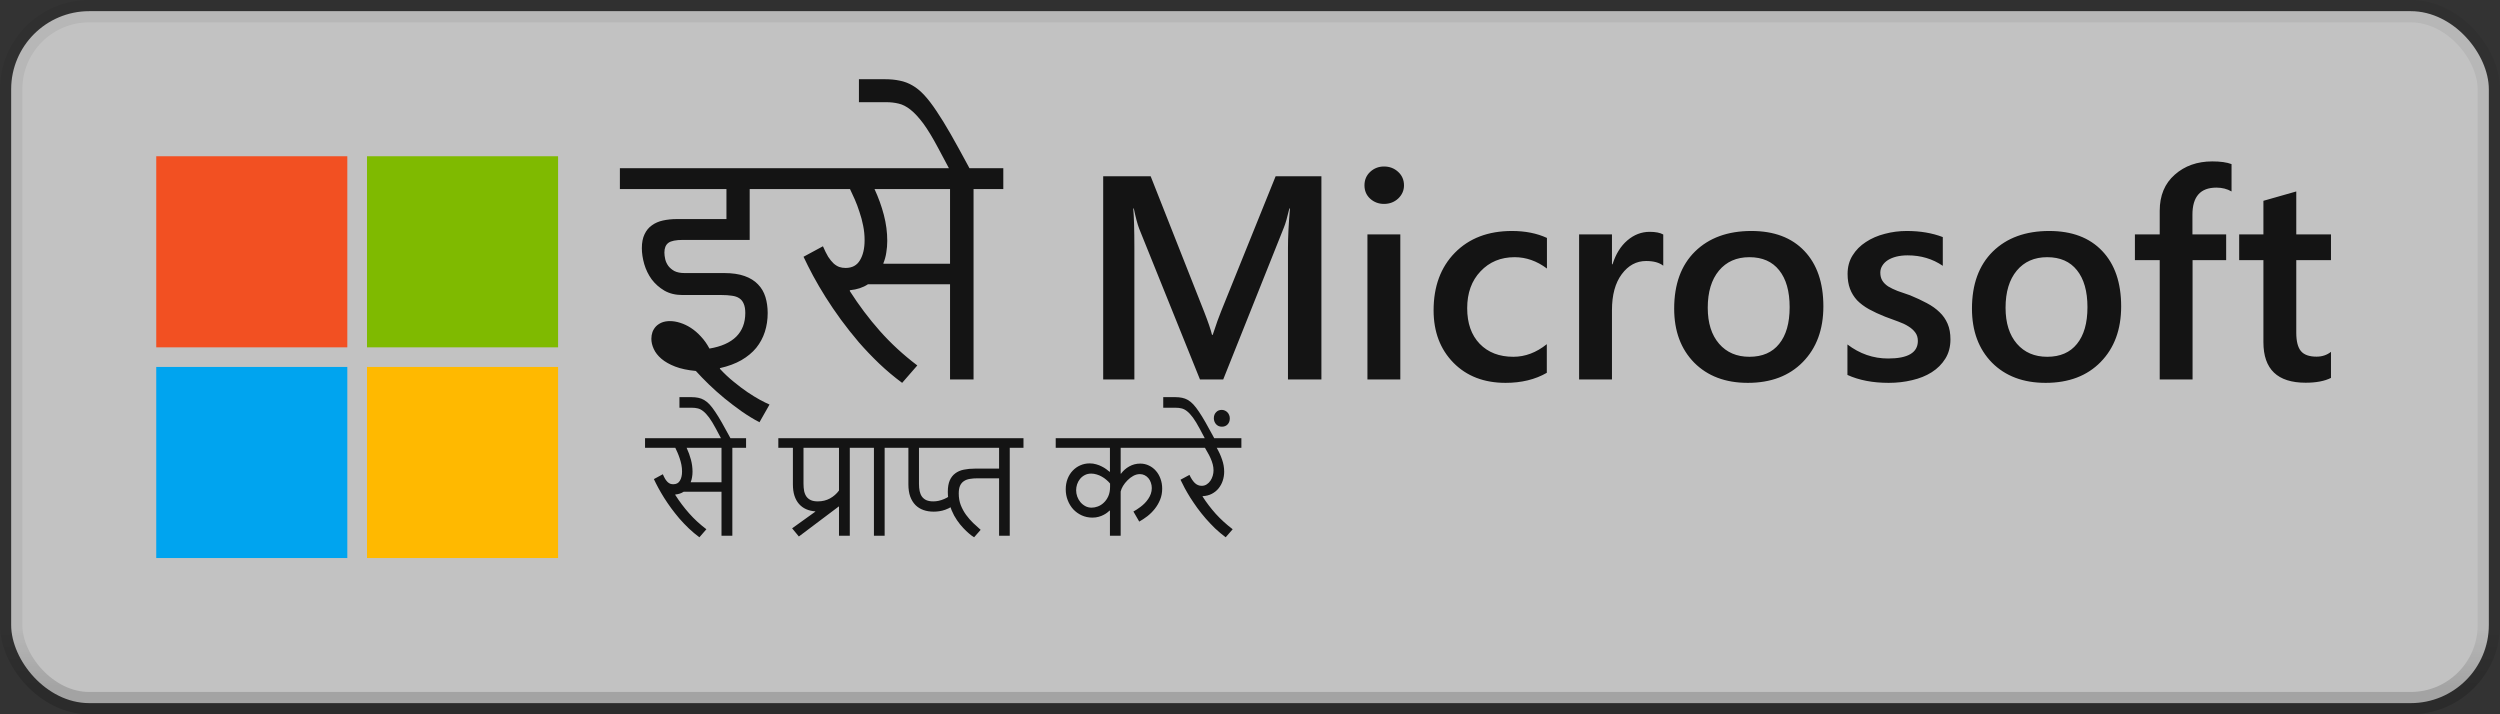 <svg width="112" height="32" viewBox="0 0 112 32" fill="none" xmlns="http://www.w3.org/2000/svg">
<rect x="0" y="0" width="112" height="32" fill="#333333" stroke="none"/>
<rect x="0.5" y="0.5" width="111" height="31" rx="3.5" fill="white" fill-opacity="0.7"/>
<path d="M15.56 7H7V15.561H15.56V7Z" fill="#F25022"/>
<path d="M25.002 7H16.442V15.561H25.002V7Z" fill="#7FBA00"/>
<path d="M15.56 16.439H7V25H15.56V16.439Z" fill="#00A4EF"/>
<path d="M25.002 16.439H16.442V25H25.002V16.439Z" fill="#FFB900"/>
<path d="M33.424 19.632V20.062H32.809V24H32.323V22.031H30.627C30.523 22.1 30.399 22.141 30.254 22.154L30.249 22.169C30.438 22.466 30.646 22.742 30.873 22.998C31.099 23.254 31.357 23.491 31.646 23.71L31.333 24.07C31.166 23.947 31.008 23.814 30.858 23.672C30.709 23.529 30.569 23.382 30.436 23.23C30.305 23.075 30.182 22.92 30.067 22.764C29.952 22.605 29.846 22.45 29.75 22.298C29.655 22.145 29.569 21.999 29.493 21.858C29.416 21.716 29.35 21.584 29.294 21.463L29.695 21.246C29.732 21.332 29.768 21.404 29.803 21.463C29.84 21.52 29.878 21.565 29.915 21.601C29.952 21.634 29.991 21.658 30.032 21.674C30.073 21.688 30.117 21.694 30.164 21.694C30.298 21.694 30.397 21.642 30.459 21.536C30.524 21.431 30.556 21.292 30.556 21.12C30.556 21.019 30.546 20.919 30.527 20.821C30.507 20.722 30.482 20.627 30.451 20.537C30.421 20.445 30.389 20.359 30.354 20.279C30.319 20.199 30.286 20.127 30.254 20.062H28.898V19.632H33.424ZM32.323 20.062H30.761C30.843 20.24 30.908 20.419 30.955 20.599C31.002 20.778 31.025 20.957 31.025 21.135C31.025 21.217 31.018 21.298 31.004 21.378C30.993 21.456 30.972 21.53 30.943 21.601L30.949 21.606H32.323V20.062ZM32.768 19.714H32.343L32.077 19.213C31.963 19 31.861 18.831 31.769 18.706C31.675 18.581 31.587 18.486 31.505 18.422C31.421 18.355 31.339 18.314 31.259 18.296C31.179 18.276 31.095 18.267 31.007 18.267H30.439V17.792H30.975C31.088 17.792 31.191 17.802 31.283 17.821C31.375 17.839 31.462 17.872 31.546 17.921C31.628 17.968 31.709 18.034 31.79 18.12C31.868 18.204 31.952 18.314 32.041 18.448C32.131 18.581 32.23 18.741 32.337 18.929C32.443 19.114 32.564 19.334 32.701 19.588L32.768 19.714ZM38.686 20.062H38.071V24H37.587V22.693L37.576 22.69L35.789 24.035L35.487 23.669L36.527 22.922L36.524 22.91C36.374 22.898 36.237 22.865 36.114 22.811C35.991 22.756 35.885 22.679 35.797 22.579C35.709 22.48 35.641 22.356 35.592 22.21C35.545 22.064 35.522 21.893 35.522 21.697V20.062H34.869V19.632H38.686V20.062ZM37.587 20.062H35.997V21.671C35.997 21.794 36.006 21.904 36.026 22.002C36.047 22.1 36.083 22.183 36.131 22.251C36.182 22.319 36.249 22.372 36.331 22.409C36.413 22.444 36.515 22.462 36.638 22.462C36.839 22.462 37.021 22.418 37.183 22.33C37.345 22.24 37.48 22.122 37.587 21.976V20.062ZM40.248 20.062H39.632V24H39.152V20.062H38.484V19.632H40.248V20.062ZM42.843 22.061L42.928 22.474C42.831 22.565 42.732 22.641 42.632 22.699C42.535 22.758 42.439 22.804 42.345 22.837C42.252 22.87 42.161 22.893 42.073 22.904C41.985 22.916 41.904 22.922 41.83 22.922C41.662 22.922 41.508 22.898 41.37 22.849C41.231 22.8 41.112 22.726 41.012 22.626C40.913 22.524 40.834 22.398 40.778 22.245C40.723 22.091 40.696 21.908 40.696 21.697V20.062H40.042V19.632H42.714V20.062H41.17V21.671C41.17 21.794 41.18 21.904 41.2 22.002C41.221 22.1 41.256 22.183 41.305 22.251C41.356 22.319 41.422 22.372 41.504 22.409C41.587 22.444 41.689 22.462 41.812 22.462C41.972 22.462 42.134 22.427 42.298 22.356C42.462 22.286 42.609 22.186 42.738 22.058L42.843 22.061ZM45.852 20.062H45.237V24H44.759V21.428H43.807C43.676 21.428 43.558 21.436 43.453 21.454C43.347 21.47 43.257 21.503 43.183 21.554C43.109 21.602 43.051 21.672 43.01 21.762C42.971 21.85 42.952 21.966 42.952 22.11C42.952 22.298 42.982 22.471 43.042 22.629C43.105 22.787 43.184 22.933 43.28 23.065C43.376 23.196 43.481 23.317 43.596 23.429C43.713 23.54 43.826 23.643 43.933 23.736L43.64 24.07C43.623 24.061 43.581 24.032 43.514 23.985C43.45 23.936 43.374 23.871 43.286 23.789C43.2 23.707 43.108 23.607 43.01 23.49C42.915 23.373 42.826 23.241 42.744 23.095C42.664 22.946 42.596 22.783 42.541 22.605C42.489 22.428 42.462 22.236 42.462 22.031C42.462 21.828 42.491 21.66 42.547 21.527C42.606 21.393 42.688 21.286 42.794 21.208C42.899 21.128 43.027 21.072 43.177 21.041C43.328 21.01 43.496 20.994 43.681 20.994H44.759V20.062H41.976V19.632H45.852V20.062ZM52.681 20.062H50.206V21.217L50.22 21.223C50.32 21.086 50.444 20.977 50.592 20.895C50.741 20.811 50.904 20.769 51.082 20.769C51.222 20.769 51.352 20.798 51.471 20.856C51.592 20.913 51.697 20.992 51.785 21.094C51.873 21.193 51.941 21.311 51.99 21.448C52.041 21.585 52.066 21.732 52.066 21.891C52.066 22.07 52.035 22.236 51.972 22.389C51.91 22.539 51.83 22.676 51.732 22.799C51.634 22.922 51.524 23.031 51.401 23.127C51.278 23.221 51.157 23.301 51.038 23.367L50.777 22.916C50.816 22.895 50.864 22.866 50.92 22.831C50.977 22.796 51.036 22.755 51.096 22.708C51.159 22.661 51.219 22.608 51.278 22.55C51.338 22.489 51.392 22.424 51.439 22.354C51.488 22.283 51.527 22.207 51.556 22.125C51.586 22.043 51.6 21.956 51.6 21.864C51.6 21.78 51.587 21.7 51.559 21.624C51.534 21.548 51.498 21.481 51.451 21.425C51.404 21.368 51.347 21.323 51.281 21.29C51.216 21.257 51.145 21.24 51.067 21.24C50.965 21.24 50.867 21.267 50.771 21.319C50.675 21.372 50.588 21.439 50.51 21.519C50.432 21.597 50.366 21.681 50.311 21.77C50.258 21.86 50.223 21.943 50.206 22.02V24H49.725V22.878L49.713 22.872C49.684 22.898 49.647 22.929 49.602 22.966C49.557 23.001 49.502 23.035 49.438 23.068C49.376 23.102 49.302 23.13 49.218 23.153C49.136 23.177 49.044 23.189 48.94 23.189C48.768 23.189 48.609 23.155 48.462 23.089C48.318 23.023 48.192 22.933 48.084 22.819C47.979 22.704 47.896 22.569 47.836 22.415C47.775 22.261 47.745 22.096 47.745 21.92C47.745 21.752 47.772 21.597 47.827 21.454C47.883 21.311 47.959 21.189 48.055 21.088C48.153 20.984 48.266 20.904 48.395 20.848C48.526 20.789 48.666 20.76 48.817 20.76C48.922 20.76 49.02 20.773 49.11 20.801C49.202 20.826 49.285 20.858 49.359 20.898C49.435 20.935 49.502 20.976 49.561 21.02C49.622 21.064 49.672 21.102 49.713 21.138L49.725 21.135V20.062H47.296V19.632H52.681V20.062ZM48.887 21.217C48.776 21.217 48.677 21.24 48.591 21.287C48.507 21.332 48.437 21.391 48.38 21.463C48.324 21.533 48.281 21.613 48.252 21.703C48.224 21.791 48.211 21.878 48.211 21.964C48.211 22.058 48.227 22.151 48.26 22.245C48.294 22.337 48.34 22.42 48.401 22.494C48.463 22.568 48.538 22.629 48.624 22.676C48.709 22.721 48.804 22.743 48.908 22.743C48.996 22.743 49.087 22.726 49.183 22.69C49.281 22.653 49.37 22.597 49.45 22.52C49.532 22.444 49.599 22.348 49.652 22.23C49.705 22.111 49.731 21.97 49.731 21.806V21.662C49.684 21.604 49.629 21.548 49.564 21.495C49.502 21.44 49.433 21.393 49.359 21.352C49.287 21.311 49.211 21.278 49.13 21.255C49.05 21.23 48.969 21.217 48.887 21.217ZM55.614 20.062H54.509C54.609 20.234 54.689 20.41 54.749 20.59C54.812 20.768 54.843 20.948 54.843 21.132C54.843 21.27 54.822 21.404 54.779 21.533C54.738 21.66 54.676 21.774 54.594 21.876C54.514 21.976 54.414 22.058 54.292 22.122C54.173 22.185 54.036 22.22 53.879 22.227L53.874 22.242C54.049 22.516 54.247 22.774 54.465 23.019C54.684 23.261 54.937 23.491 55.224 23.71L54.911 24.07C54.745 23.947 54.587 23.814 54.436 23.672C54.288 23.527 54.147 23.379 54.014 23.227C53.881 23.072 53.757 22.917 53.642 22.761C53.529 22.602 53.424 22.449 53.329 22.301C53.235 22.15 53.151 22.007 53.077 21.87C53.002 21.731 52.939 21.605 52.886 21.492L53.288 21.275C53.358 21.428 53.437 21.548 53.525 21.636C53.615 21.722 53.718 21.765 53.836 21.765C53.919 21.765 53.995 21.743 54.061 21.7C54.127 21.657 54.183 21.602 54.228 21.536C54.273 21.468 54.307 21.394 54.331 21.314C54.354 21.231 54.366 21.151 54.366 21.073C54.366 20.981 54.354 20.892 54.331 20.804C54.307 20.714 54.277 20.627 54.24 20.543C54.203 20.457 54.161 20.374 54.114 20.294C54.069 20.214 54.025 20.137 53.982 20.062H52.476V19.632H55.614V20.062ZM54.442 19.714H54.017L53.751 19.213C53.637 19 53.535 18.831 53.443 18.706C53.349 18.581 53.261 18.486 53.179 18.422C53.095 18.355 53.013 18.314 52.933 18.296C52.853 18.276 52.769 18.267 52.681 18.267H52.113V17.792H52.649C52.762 17.792 52.865 17.802 52.957 17.821C53.048 17.839 53.136 17.872 53.22 17.921C53.302 17.968 53.383 18.034 53.463 18.12C53.541 18.204 53.626 18.314 53.715 18.448C53.805 18.581 53.904 18.741 54.011 18.929C54.117 19.114 54.238 19.334 54.374 19.588L54.442 19.714ZM54.38 18.738C54.38 18.627 54.414 18.537 54.48 18.469C54.544 18.398 54.629 18.363 54.735 18.363C54.784 18.363 54.83 18.373 54.873 18.393C54.917 18.412 54.957 18.439 54.99 18.475C55.023 18.508 55.048 18.548 55.066 18.595C55.086 18.64 55.095 18.689 55.095 18.744C55.095 18.855 55.062 18.945 54.996 19.014C54.931 19.082 54.846 19.116 54.741 19.116C54.69 19.116 54.643 19.107 54.6 19.09C54.555 19.07 54.517 19.044 54.486 19.011C54.453 18.976 54.427 18.936 54.41 18.891C54.39 18.844 54.38 18.793 54.38 18.738Z" fill="black" fill-opacity="0.896"/>
<path d="M32.253 16.492V16.524C32.448 16.735 32.653 16.928 32.869 17.102C33.084 17.279 33.292 17.436 33.491 17.571C33.694 17.707 33.88 17.821 34.049 17.914C34.223 18.007 34.365 18.077 34.475 18.123L34.024 18.917C33.757 18.777 33.491 18.614 33.224 18.428C32.962 18.242 32.706 18.047 32.456 17.844C32.211 17.641 31.978 17.434 31.758 17.222C31.542 17.011 31.347 16.81 31.174 16.619C30.81 16.585 30.501 16.52 30.247 16.422C29.997 16.325 29.792 16.209 29.631 16.073C29.475 15.938 29.36 15.792 29.289 15.635C29.217 15.479 29.181 15.326 29.181 15.178C29.181 15.072 29.198 14.971 29.231 14.873C29.27 14.776 29.322 14.692 29.39 14.62C29.462 14.548 29.549 14.491 29.65 14.448C29.756 14.406 29.877 14.385 30.012 14.385C30.156 14.385 30.308 14.41 30.469 14.461C30.634 14.512 30.795 14.588 30.952 14.69C31.108 14.791 31.259 14.92 31.402 15.077C31.546 15.229 31.673 15.409 31.783 15.616C32.312 15.527 32.712 15.35 32.983 15.083C33.254 14.812 33.389 14.459 33.389 14.023C33.389 13.854 33.366 13.716 33.319 13.61C33.277 13.505 33.211 13.422 33.123 13.363C33.034 13.303 32.922 13.265 32.786 13.248C32.655 13.227 32.501 13.217 32.323 13.217H30.577C30.264 13.217 29.993 13.151 29.765 13.02C29.536 12.885 29.346 12.715 29.193 12.512C29.045 12.305 28.935 12.079 28.863 11.833C28.791 11.583 28.755 11.344 28.755 11.116C28.755 10.866 28.796 10.659 28.876 10.494C28.956 10.324 29.066 10.191 29.206 10.094C29.346 9.992 29.511 9.92 29.701 9.878C29.896 9.836 30.105 9.814 30.33 9.814H32.545V8.469H27.771V7.536H35.585V8.469H33.586V10.748H30.596C30.279 10.748 30.061 10.792 29.942 10.881C29.824 10.97 29.765 11.114 29.765 11.312C29.765 11.406 29.777 11.507 29.803 11.617C29.828 11.723 29.875 11.822 29.942 11.915C30.01 12.004 30.101 12.081 30.215 12.144C30.334 12.203 30.484 12.233 30.666 12.233H32.437C32.801 12.233 33.108 12.277 33.357 12.366C33.607 12.455 33.808 12.58 33.96 12.741C34.113 12.897 34.223 13.086 34.291 13.306C34.358 13.526 34.392 13.765 34.392 14.023C34.392 14.323 34.35 14.605 34.265 14.867C34.181 15.13 34.051 15.369 33.878 15.585C33.704 15.796 33.482 15.98 33.211 16.137C32.945 16.289 32.625 16.408 32.253 16.492ZM44.948 7.536V8.469H43.615V17H42.562V12.734H38.886C38.662 12.883 38.393 12.971 38.08 13.001L38.067 13.033C38.478 13.676 38.928 14.275 39.419 14.829C39.91 15.383 40.469 15.898 41.095 16.372L40.416 17.152C40.056 16.886 39.714 16.598 39.388 16.289C39.066 15.98 38.761 15.661 38.474 15.331C38.19 14.996 37.923 14.66 37.674 14.321C37.424 13.979 37.196 13.642 36.988 13.312C36.781 12.982 36.595 12.665 36.43 12.36C36.265 12.051 36.121 11.765 35.998 11.503L36.868 11.033C36.948 11.219 37.026 11.376 37.102 11.503C37.183 11.626 37.263 11.725 37.344 11.801C37.424 11.873 37.509 11.926 37.598 11.96C37.687 11.99 37.782 12.004 37.883 12.004C38.175 12.004 38.389 11.89 38.524 11.662C38.664 11.433 38.734 11.133 38.734 10.76C38.734 10.54 38.713 10.324 38.67 10.113C38.628 9.897 38.573 9.692 38.505 9.497C38.442 9.298 38.372 9.112 38.296 8.938C38.22 8.765 38.148 8.608 38.08 8.469H35.141V7.536H44.948ZM42.562 8.469H39.178C39.356 8.854 39.496 9.241 39.597 9.63C39.699 10.02 39.749 10.407 39.749 10.792C39.749 10.97 39.735 11.145 39.705 11.319C39.68 11.488 39.635 11.649 39.572 11.801L39.584 11.814H42.562V8.469ZM43.526 7.713H42.606L42.028 6.628C41.783 6.167 41.561 5.801 41.362 5.53C41.159 5.259 40.968 5.054 40.791 4.914C40.609 4.77 40.431 4.679 40.257 4.641C40.084 4.599 39.902 4.578 39.711 4.578H38.48V3.549H39.642C39.887 3.549 40.109 3.57 40.308 3.613C40.507 3.651 40.697 3.723 40.879 3.829C41.057 3.93 41.233 4.074 41.406 4.26C41.575 4.442 41.758 4.679 41.952 4.971C42.147 5.259 42.361 5.606 42.593 6.012C42.822 6.414 43.084 6.89 43.38 7.44L43.526 7.713ZM59.199 17H57.701V11.109C57.701 10.627 57.73 10.037 57.79 9.338H57.764C57.671 9.736 57.589 10.022 57.517 10.195L54.8 17H53.759L51.036 10.246C50.959 10.047 50.879 9.745 50.794 9.338H50.769C50.803 9.702 50.82 10.297 50.82 11.122V17H49.423V7.897H51.55L53.943 13.96C54.125 14.425 54.243 14.772 54.298 15.001H54.33C54.487 14.522 54.614 14.167 54.711 13.934L57.148 7.897H59.199V17ZM62.004 9.135C61.763 9.135 61.555 9.057 61.382 8.9C61.213 8.744 61.128 8.545 61.128 8.304C61.128 8.062 61.213 7.861 61.382 7.701C61.555 7.54 61.763 7.459 62.004 7.459C62.254 7.459 62.465 7.54 62.639 7.701C62.812 7.861 62.899 8.062 62.899 8.304C62.899 8.532 62.812 8.729 62.639 8.894C62.465 9.055 62.254 9.135 62.004 9.135ZM62.734 17H61.261V10.5H62.734V17ZM69.297 16.702C68.776 17.002 68.161 17.152 67.45 17.152C66.485 17.152 65.706 16.852 65.114 16.251C64.521 15.646 64.225 14.863 64.225 13.902C64.225 12.832 64.543 11.973 65.177 11.325C65.816 10.674 66.669 10.348 67.735 10.348C68.328 10.348 68.85 10.451 69.303 10.659V12.03C68.85 11.691 68.368 11.522 67.856 11.522C67.234 11.522 66.724 11.734 66.326 12.157C65.928 12.576 65.73 13.126 65.73 13.807C65.73 14.48 65.916 15.011 66.288 15.4C66.665 15.79 67.168 15.984 67.799 15.984C68.328 15.984 68.827 15.796 69.297 15.419V16.702ZM74.514 11.903C74.337 11.763 74.081 11.693 73.746 11.693C73.31 11.693 72.946 11.89 72.654 12.284C72.362 12.677 72.216 13.213 72.216 13.89V17H70.744V10.5H72.216V11.839H72.242C72.386 11.382 72.606 11.027 72.902 10.773C73.202 10.515 73.537 10.386 73.905 10.386C74.171 10.386 74.375 10.426 74.514 10.506V11.903ZM78.303 17.152C77.3 17.152 76.499 16.85 75.898 16.245C75.301 15.635 75.003 14.829 75.003 13.826C75.003 12.734 75.314 11.882 75.936 11.268C76.562 10.655 77.404 10.348 78.462 10.348C79.478 10.348 80.269 10.646 80.836 11.243C81.403 11.839 81.687 12.667 81.687 13.725C81.687 14.761 81.38 15.593 80.766 16.219C80.157 16.841 79.336 17.152 78.303 17.152ZM78.373 11.522C77.798 11.522 77.343 11.723 77.008 12.125C76.674 12.527 76.507 13.081 76.507 13.788C76.507 14.469 76.676 15.007 77.015 15.4C77.353 15.79 77.806 15.984 78.373 15.984C78.953 15.984 79.397 15.792 79.706 15.407C80.019 15.022 80.176 14.474 80.176 13.763C80.176 13.047 80.019 12.495 79.706 12.106C79.397 11.717 78.953 11.522 78.373 11.522ZM82.765 16.797V15.432C83.315 15.851 83.923 16.061 84.587 16.061C85.476 16.061 85.92 15.798 85.92 15.273C85.92 15.125 85.882 15.001 85.806 14.899C85.73 14.793 85.626 14.7 85.495 14.62C85.368 14.539 85.216 14.467 85.038 14.404C84.864 14.34 84.67 14.268 84.454 14.188C84.187 14.082 83.946 13.97 83.73 13.852C83.519 13.733 83.341 13.6 83.197 13.452C83.057 13.299 82.951 13.128 82.88 12.938C82.808 12.747 82.772 12.525 82.772 12.271C82.772 11.958 82.846 11.683 82.994 11.446C83.142 11.205 83.341 11.004 83.591 10.843C83.84 10.678 84.124 10.555 84.441 10.475C84.758 10.39 85.086 10.348 85.425 10.348C86.026 10.348 86.563 10.439 87.037 10.621V11.909C86.58 11.596 86.055 11.44 85.463 11.44C85.277 11.44 85.108 11.459 84.955 11.497C84.807 11.535 84.68 11.588 84.574 11.655C84.469 11.723 84.386 11.806 84.327 11.903C84.268 11.996 84.238 12.1 84.238 12.214C84.238 12.354 84.268 12.472 84.327 12.569C84.386 12.667 84.473 12.753 84.587 12.83C84.706 12.902 84.845 12.969 85.006 13.033C85.171 13.092 85.359 13.158 85.571 13.229C85.85 13.344 86.1 13.46 86.32 13.579C86.544 13.697 86.735 13.832 86.891 13.985C87.048 14.133 87.168 14.306 87.253 14.505C87.338 14.7 87.38 14.933 87.38 15.204C87.38 15.534 87.304 15.822 87.151 16.067C86.999 16.312 86.796 16.515 86.542 16.676C86.288 16.837 85.994 16.956 85.66 17.032C85.33 17.112 84.981 17.152 84.612 17.152C83.901 17.152 83.286 17.034 82.765 16.797ZM91.645 17.152C90.642 17.152 89.84 16.85 89.239 16.245C88.643 15.635 88.344 14.829 88.344 13.826C88.344 12.734 88.656 11.882 89.278 11.268C89.904 10.655 90.746 10.348 91.804 10.348C92.82 10.348 93.611 10.646 94.178 11.243C94.745 11.839 95.028 12.667 95.028 13.725C95.028 14.761 94.722 15.593 94.108 16.219C93.499 16.841 92.678 17.152 91.645 17.152ZM91.715 11.522C91.139 11.522 90.685 11.723 90.35 12.125C90.016 12.527 89.849 13.081 89.849 13.788C89.849 14.469 90.018 15.007 90.357 15.4C90.695 15.79 91.148 15.984 91.715 15.984C92.295 15.984 92.739 15.792 93.048 15.407C93.361 15.022 93.518 14.474 93.518 13.763C93.518 13.047 93.361 12.495 93.048 12.106C92.739 11.717 92.295 11.522 91.715 11.522ZM99.973 8.577C99.774 8.462 99.548 8.405 99.294 8.405C98.579 8.405 98.221 8.809 98.221 9.618V10.5H99.732V11.655H98.227V17H96.755V11.655H95.644V10.5H96.755V9.446C96.755 8.761 96.979 8.221 97.427 7.828C97.876 7.43 98.437 7.231 99.11 7.231C99.474 7.231 99.761 7.271 99.973 7.352V8.577ZM104.428 16.93C104.141 17.074 103.762 17.146 103.292 17.146C102.031 17.146 101.401 16.541 101.401 15.331V11.655H100.315V10.5H101.401V8.996L102.873 8.577V10.5H104.428V11.655H102.873V14.905C102.873 15.29 102.943 15.565 103.083 15.73C103.222 15.896 103.455 15.978 103.781 15.978C104.031 15.978 104.247 15.906 104.428 15.762V16.93Z" fill="black" fill-opacity="0.896"/>
<rect x="0.5" y="0.5" width="111" height="31" rx="3.5" stroke="url(#paint0_linear_1640_30111)"/>
<defs>
<linearGradient id="paint0_linear_1640_30111" x1="56" y1="1" x2="56" y2="31" gradientUnits="userSpaceOnUse">
<stop offset="0.906" stop-opacity="0.058"/>
<stop offset="1" stop-opacity="0.162"/>
</linearGradient>
</defs>
</svg>
